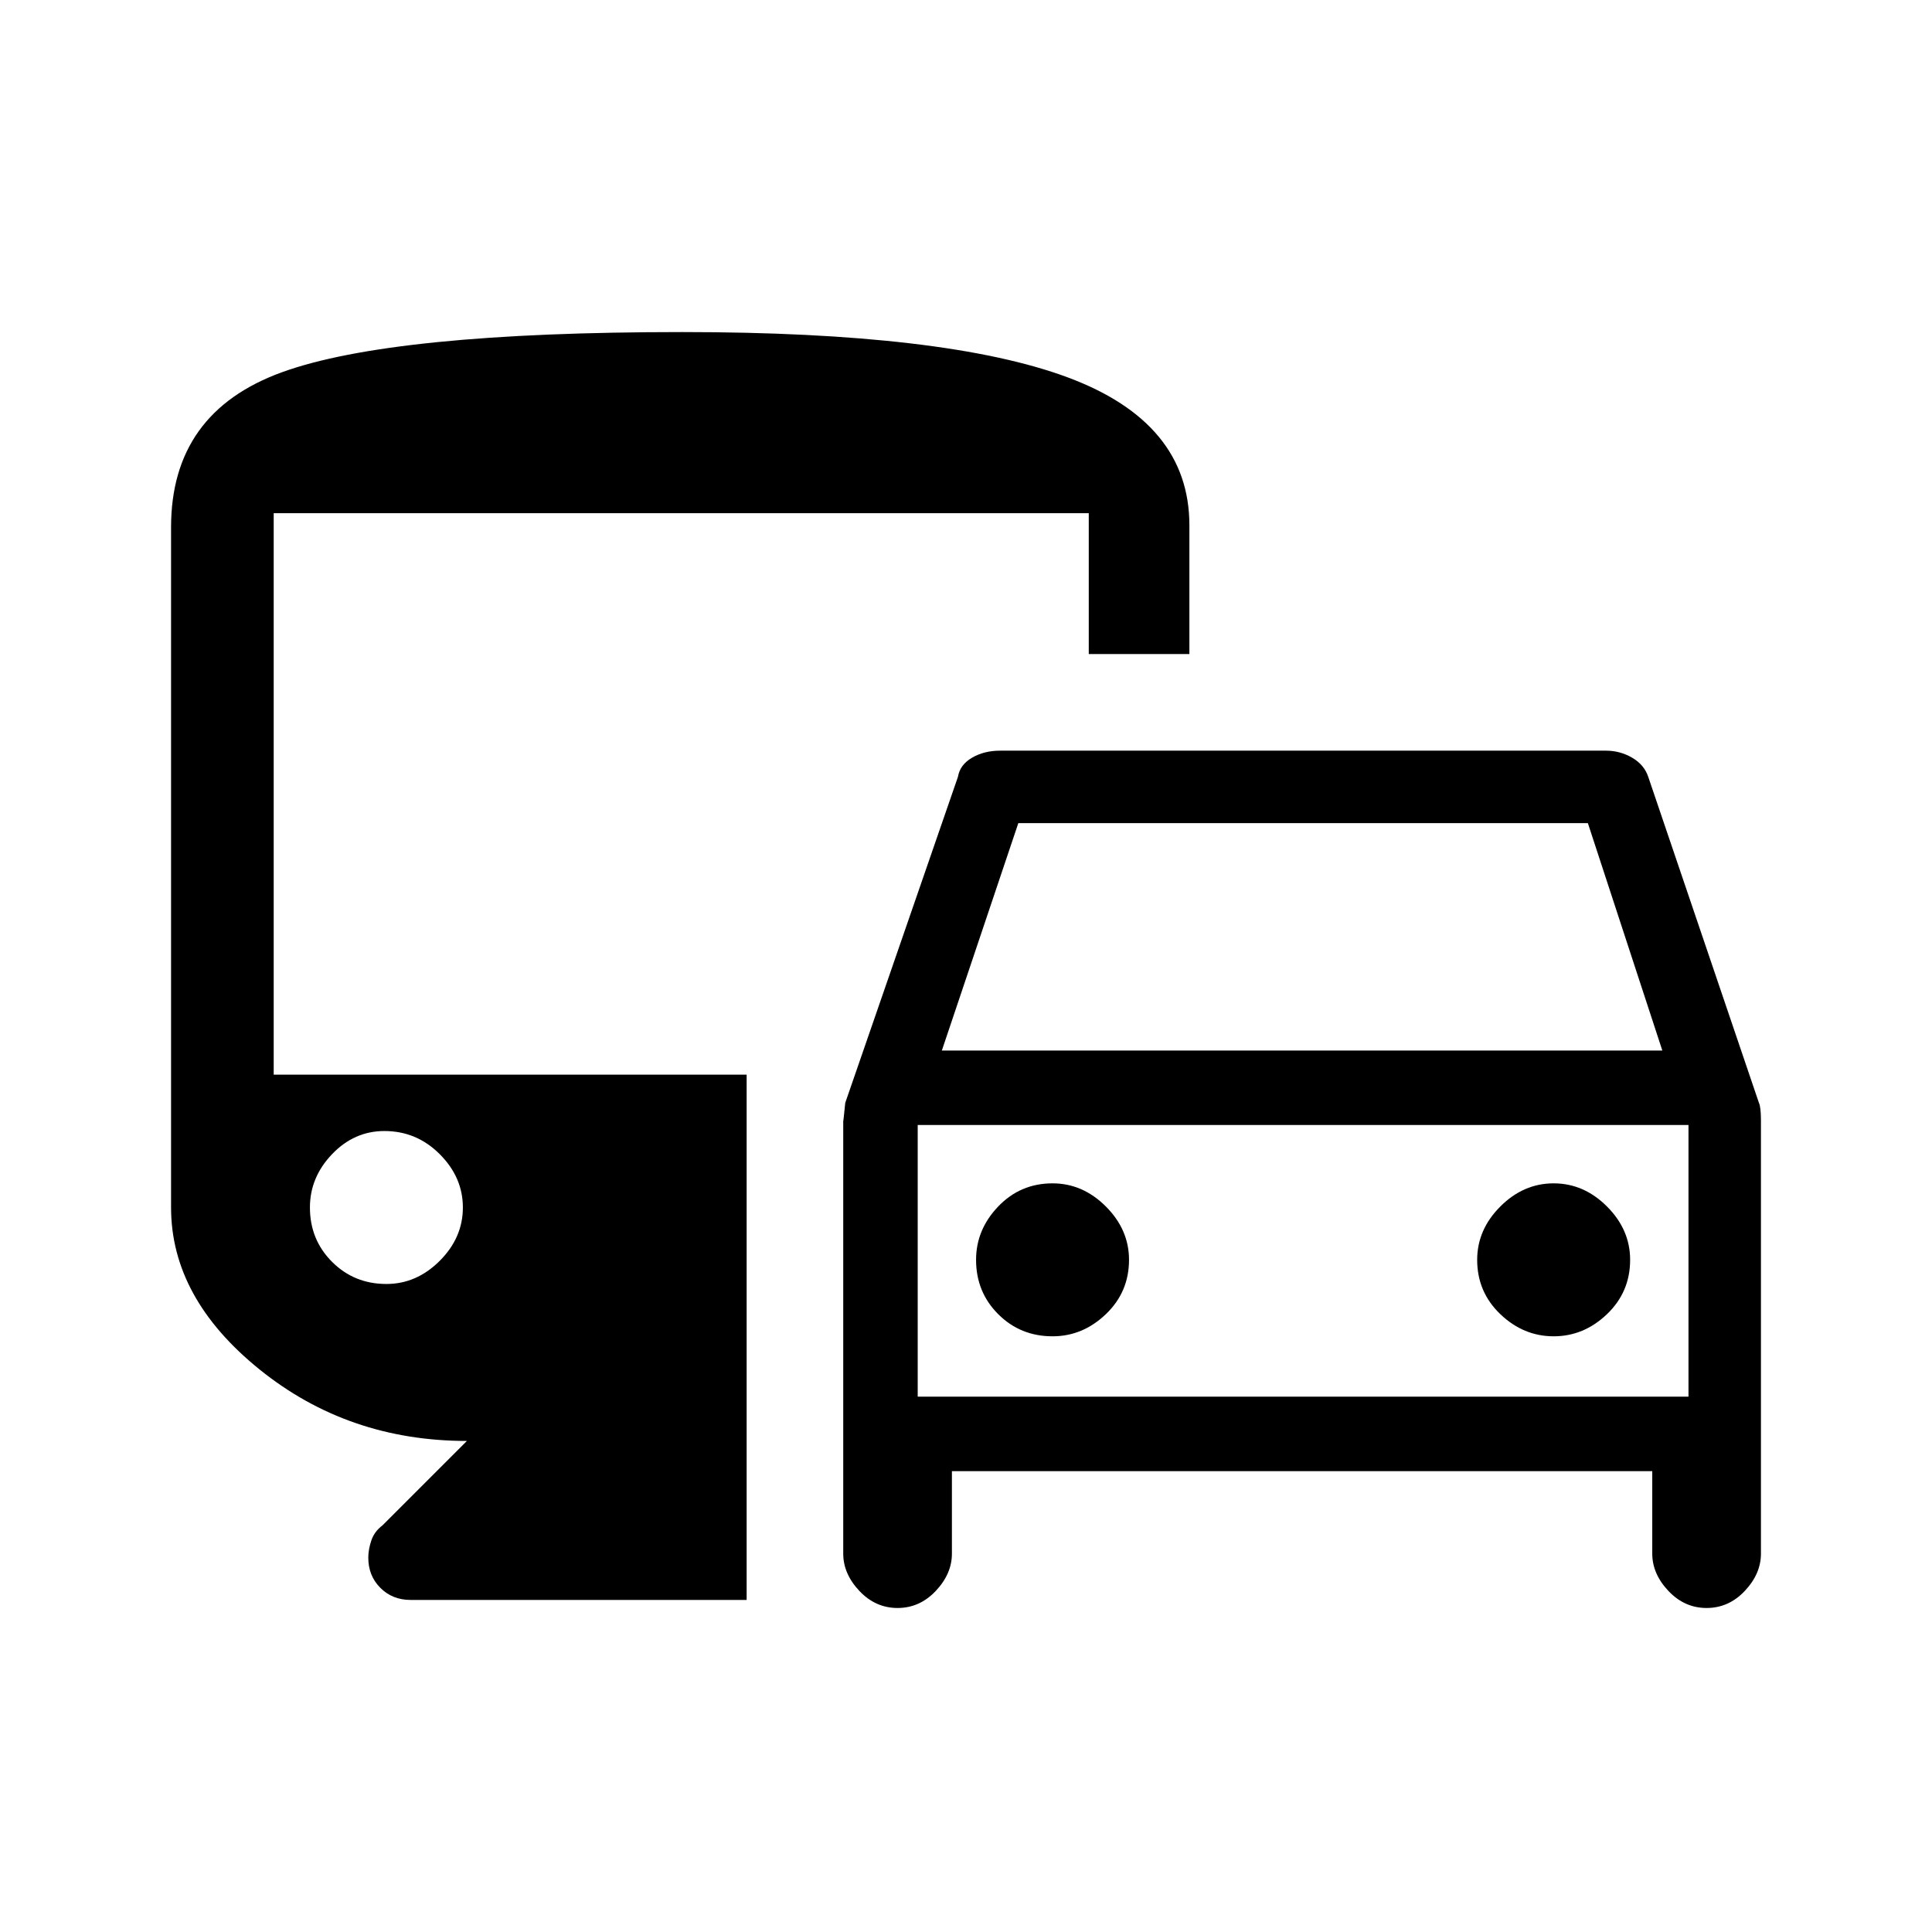 <svg xmlns="http://www.w3.org/2000/svg" height="48" width="48"><path d="M22.3 39.95q-.55 0-.95-.425-.4-.425-.4-.925V27.85q0 .05.05-.45l2.8-8.1q.05-.3.35-.475t.7-.175H39.9q.35 0 .65.175.3.175.4.475l2.75 8.1q.05.1.05.45V38.6q0 .5-.4.925-.4.425-.95.425-.55 0-.95-.425-.4-.425-.4-.925v-2.05h-17.4v2.05q0 .5-.4.925-.4.425-.95.425Zm1.1-13.85h17.9l-1.85-5.65H25.3Zm-.6 1.85v6.75Zm3.35 5.25q.75 0 1.325-.55t.575-1.35q0-.75-.575-1.325T26.15 29.4q-.8 0-1.35.575t-.55 1.325q0 .8.55 1.35t1.35.55Zm12.45 0q.75 0 1.325-.55t.575-1.35q0-.75-.575-1.325T38.6 29.4q-.75 0-1.325.575T36.7 31.3q0 .8.575 1.35t1.325.55ZM9.15 38.7q0-.2.075-.425.075-.225.275-.375l2.1-2.1q-2.95 0-5.15-1.775T4.25 30V13.1q0-2.85 2.75-3.85t9.95-1q6.55 0 9.575 1.125Q29.55 10.5 29.55 13.05v3.2h-2.5v-3.5H6.8V26.7h11.75v13.05H10.2q-.45 0-.75-.3t-.3-.75Zm.45-6.8q.75 0 1.325-.575T11.5 30q0-.75-.575-1.325T9.55 28.1q-.75 0-1.3.575T7.7 30q0 .8.55 1.35t1.35.55Zm13.2 2.8h19.15v-6.75H22.8Z"/></svg>
